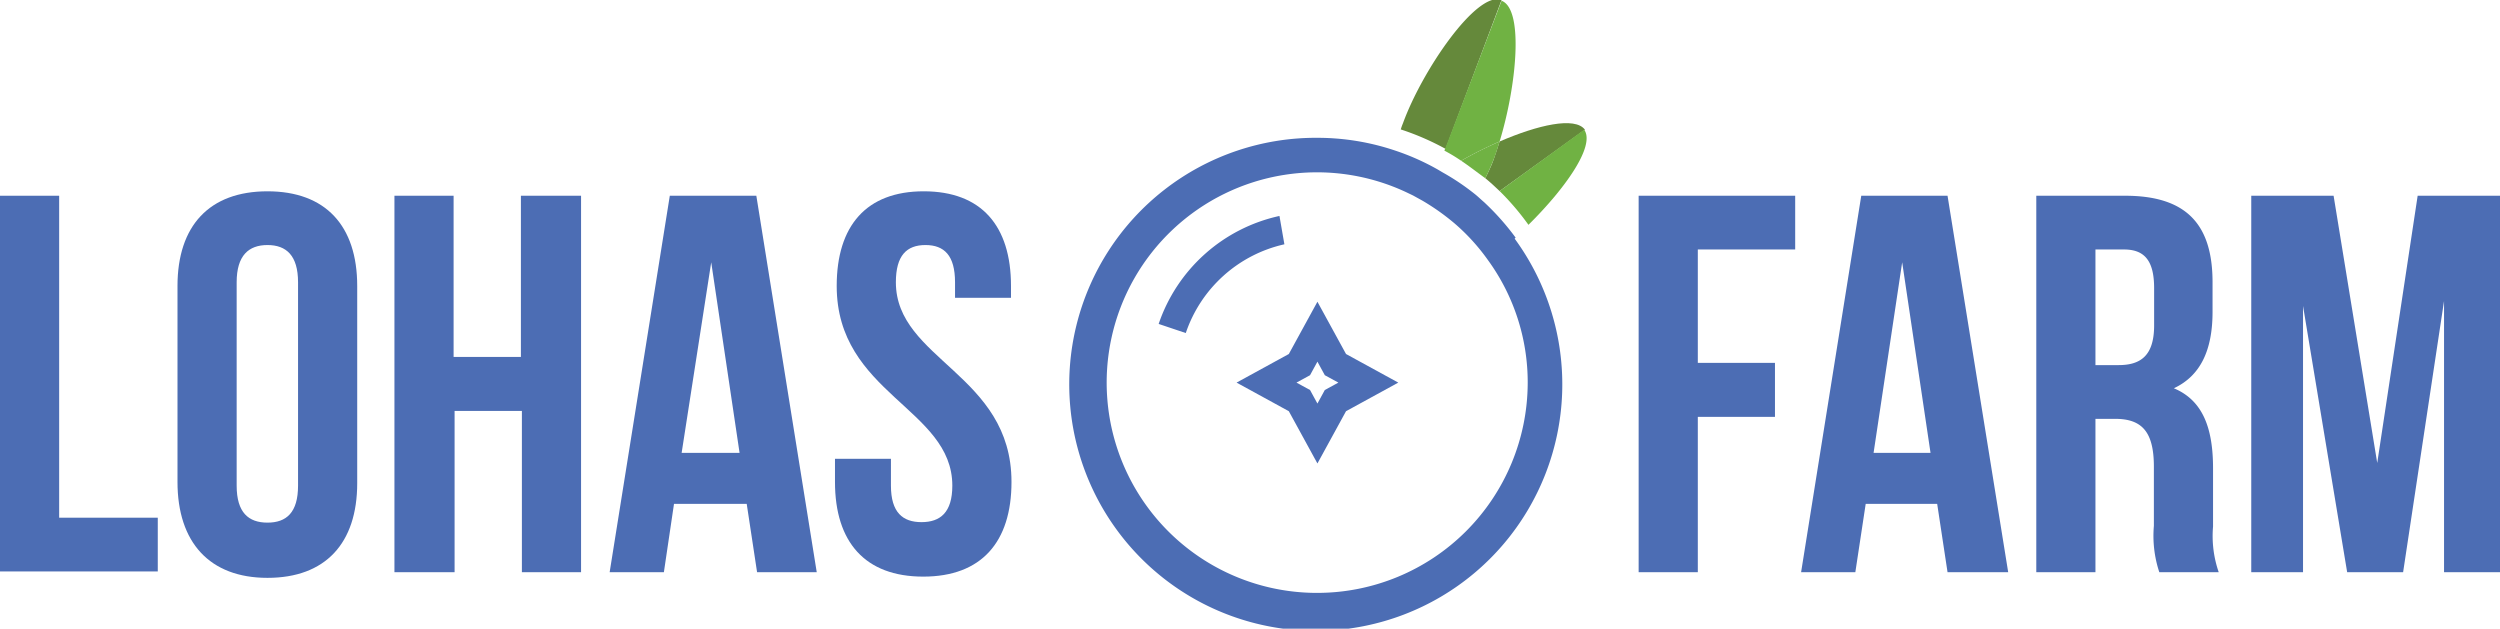 <svg xmlns="http://www.w3.org/2000/svg" viewBox="0 0 101.41 25.5"><defs><style>.cls-1{fill:#4c6db4;}.cls-2{fill:#65893b;}.cls-3{fill:#70b243;}</style></defs><title>Asset 2</title><g id="Layer_2" data-name="Layer 2"><g id="Layer_1-2" data-name="Layer 1"><path class="cls-1" d="M0,7.94H2.4V21h4v2.18H0Z"/><path class="cls-1" d="M7.2,11.6c0-2.44,1.29-3.84,3.65-3.84s3.64,1.4,3.64,3.84v8c0,2.44-1.29,3.84-3.64,3.84S7.2,22,7.2,19.55Zm2.4,8.1c0,1.09.48,1.5,1.25,1.5s1.24-.41,1.24-1.5V11.45c0-1.09-.48-1.51-1.24-1.51s-1.25.42-1.25,1.51Z"/><path class="cls-1" d="M18.44,23.21H16V7.94h2.4v6.54h2.73V7.94h2.44V23.21H21.17V16.67H18.44Z"/><path class="cls-1" d="M33.13,23.21H30.71l-.42-2.77H27.34l-.41,2.77h-2.2L27.17,7.94h3.51Zm-5.48-4.84H30l-1.15-7.73Z"/><path class="cls-1" d="M37.47,7.76c2.34,0,3.54,1.4,3.54,3.84v.48H38.74v-.63c0-1.09-.44-1.51-1.2-1.51s-1.2.42-1.2,1.51c0,3.14,4.69,3.73,4.69,8.1,0,2.44-1.22,3.84-3.58,3.84s-3.58-1.4-3.58-3.84v-.94h2.27V19.7c0,1.09.48,1.48,1.24,1.48s1.25-.39,1.25-1.48c0-3.14-4.69-3.73-4.69-8.1C33.94,9.16,35.14,7.76,37.47,7.76Z"/><path class="cls-1" d="M68.87,14.72H72v2.19H68.87v6.3h-2.4V7.94h6.35v2.18H68.87Z"/><path class="cls-1" d="M81.46,23.21H79l-.42-2.77H75.68l-.42,2.77h-2.2L75.5,7.94H79ZM76,18.37h2.31l-1.15-7.73Z"/><path class="cls-1" d="M87.59,23.21a4.69,4.69,0,0,1-.22-1.88v-2.4c0-1.41-.48-1.94-1.57-1.94H85v6.22h-2.4V7.94H86.2c2.48,0,3.55,1.15,3.55,3.51v1.2c0,1.57-.5,2.6-1.57,3.1,1.2.5,1.59,1.66,1.59,3.25v2.36A4.48,4.48,0,0,0,90,23.21ZM85,10.12v4.69h.94c.9,0,1.44-.39,1.44-1.61V11.69c0-1.09-.37-1.57-1.22-1.57Z"/><path class="cls-1" d="M96.43,18.78,98.07,7.94h3.34V23.21H99.14v-11l-1.66,11H95.21l-1.79-10.8v10.8h-2.1V7.94h3.34Z"/></g><g id="Layer_2-2" data-name="Layer 2"><path class="cls-2" d="M60.25,7.23c.2.16.39.34.58.52l3.46-2.49c-.4-.54-1.91-.19-3.46.48-.08.26-.17.52-.25.75S60.36,7,60.25,7.23Z"/><path class="cls-3" d="M60.83,7.75A10.42,10.42,0,0,1,62,9.12c1.46-1.44,2.73-3.2,2.26-3.86h0Z"/><path class="cls-2" d="M60.91,0c-1-.39-3.22,2.85-4,5a2.5,2.5,0,0,0-.09.25,10.54,10.54,0,0,1,1.82.79Z"/><path class="cls-3" d="M59.27,6.52a16.21,16.21,0,0,1,1.56-.78c.68-2.22,1-5.36.08-5.71h0L58.59,6.11A6.82,6.82,0,0,1,59.27,6.52Z"/><path class="cls-3" d="M60.25,7.23c.11-.22.22-.46.33-.74s.17-.49.25-.75a16.21,16.21,0,0,0-1.56.78C59.6,6.74,59.93,7,60.25,7.23Z"/><path class="cls-1" d="M61.48,9.64A10.3,10.3,0,0,0,60.2,8.2c-.13-.11-.25-.23-.39-.34A9.5,9.5,0,0,0,58.53,7l-.22-.13a9.69,9.69,0,0,0-1.74-.77,9.87,9.87,0,0,0-3.13-.51,10,10,0,1,0,8,4.09Zm-8,14.41A8.53,8.53,0,1,1,57.07,7.81l.25.12.38.21a9.23,9.23,0,0,1,1.3.92,8.25,8.25,0,0,1,1.35,1.48,8.43,8.43,0,0,1,1.62,5A8.54,8.54,0,0,1,53.44,24.05Z"/><path class="cls-1" d="M51.9,8.76A6.68,6.68,0,0,0,47,13.14l1.1.37a5.49,5.49,0,0,1,4-3.6Z"/><path class="cls-1" d="M54.6,14.36l-1.16-2.12-1.16,2.12-2.12,1.16,2.12,1.16,1.16,2.12,1.16-2.12,2.12-1.16Zm-.86,1.46-.3.55-.3-.55-.55-.3.55-.3.3-.55.3.55.55.3Z"/></g></g></svg>